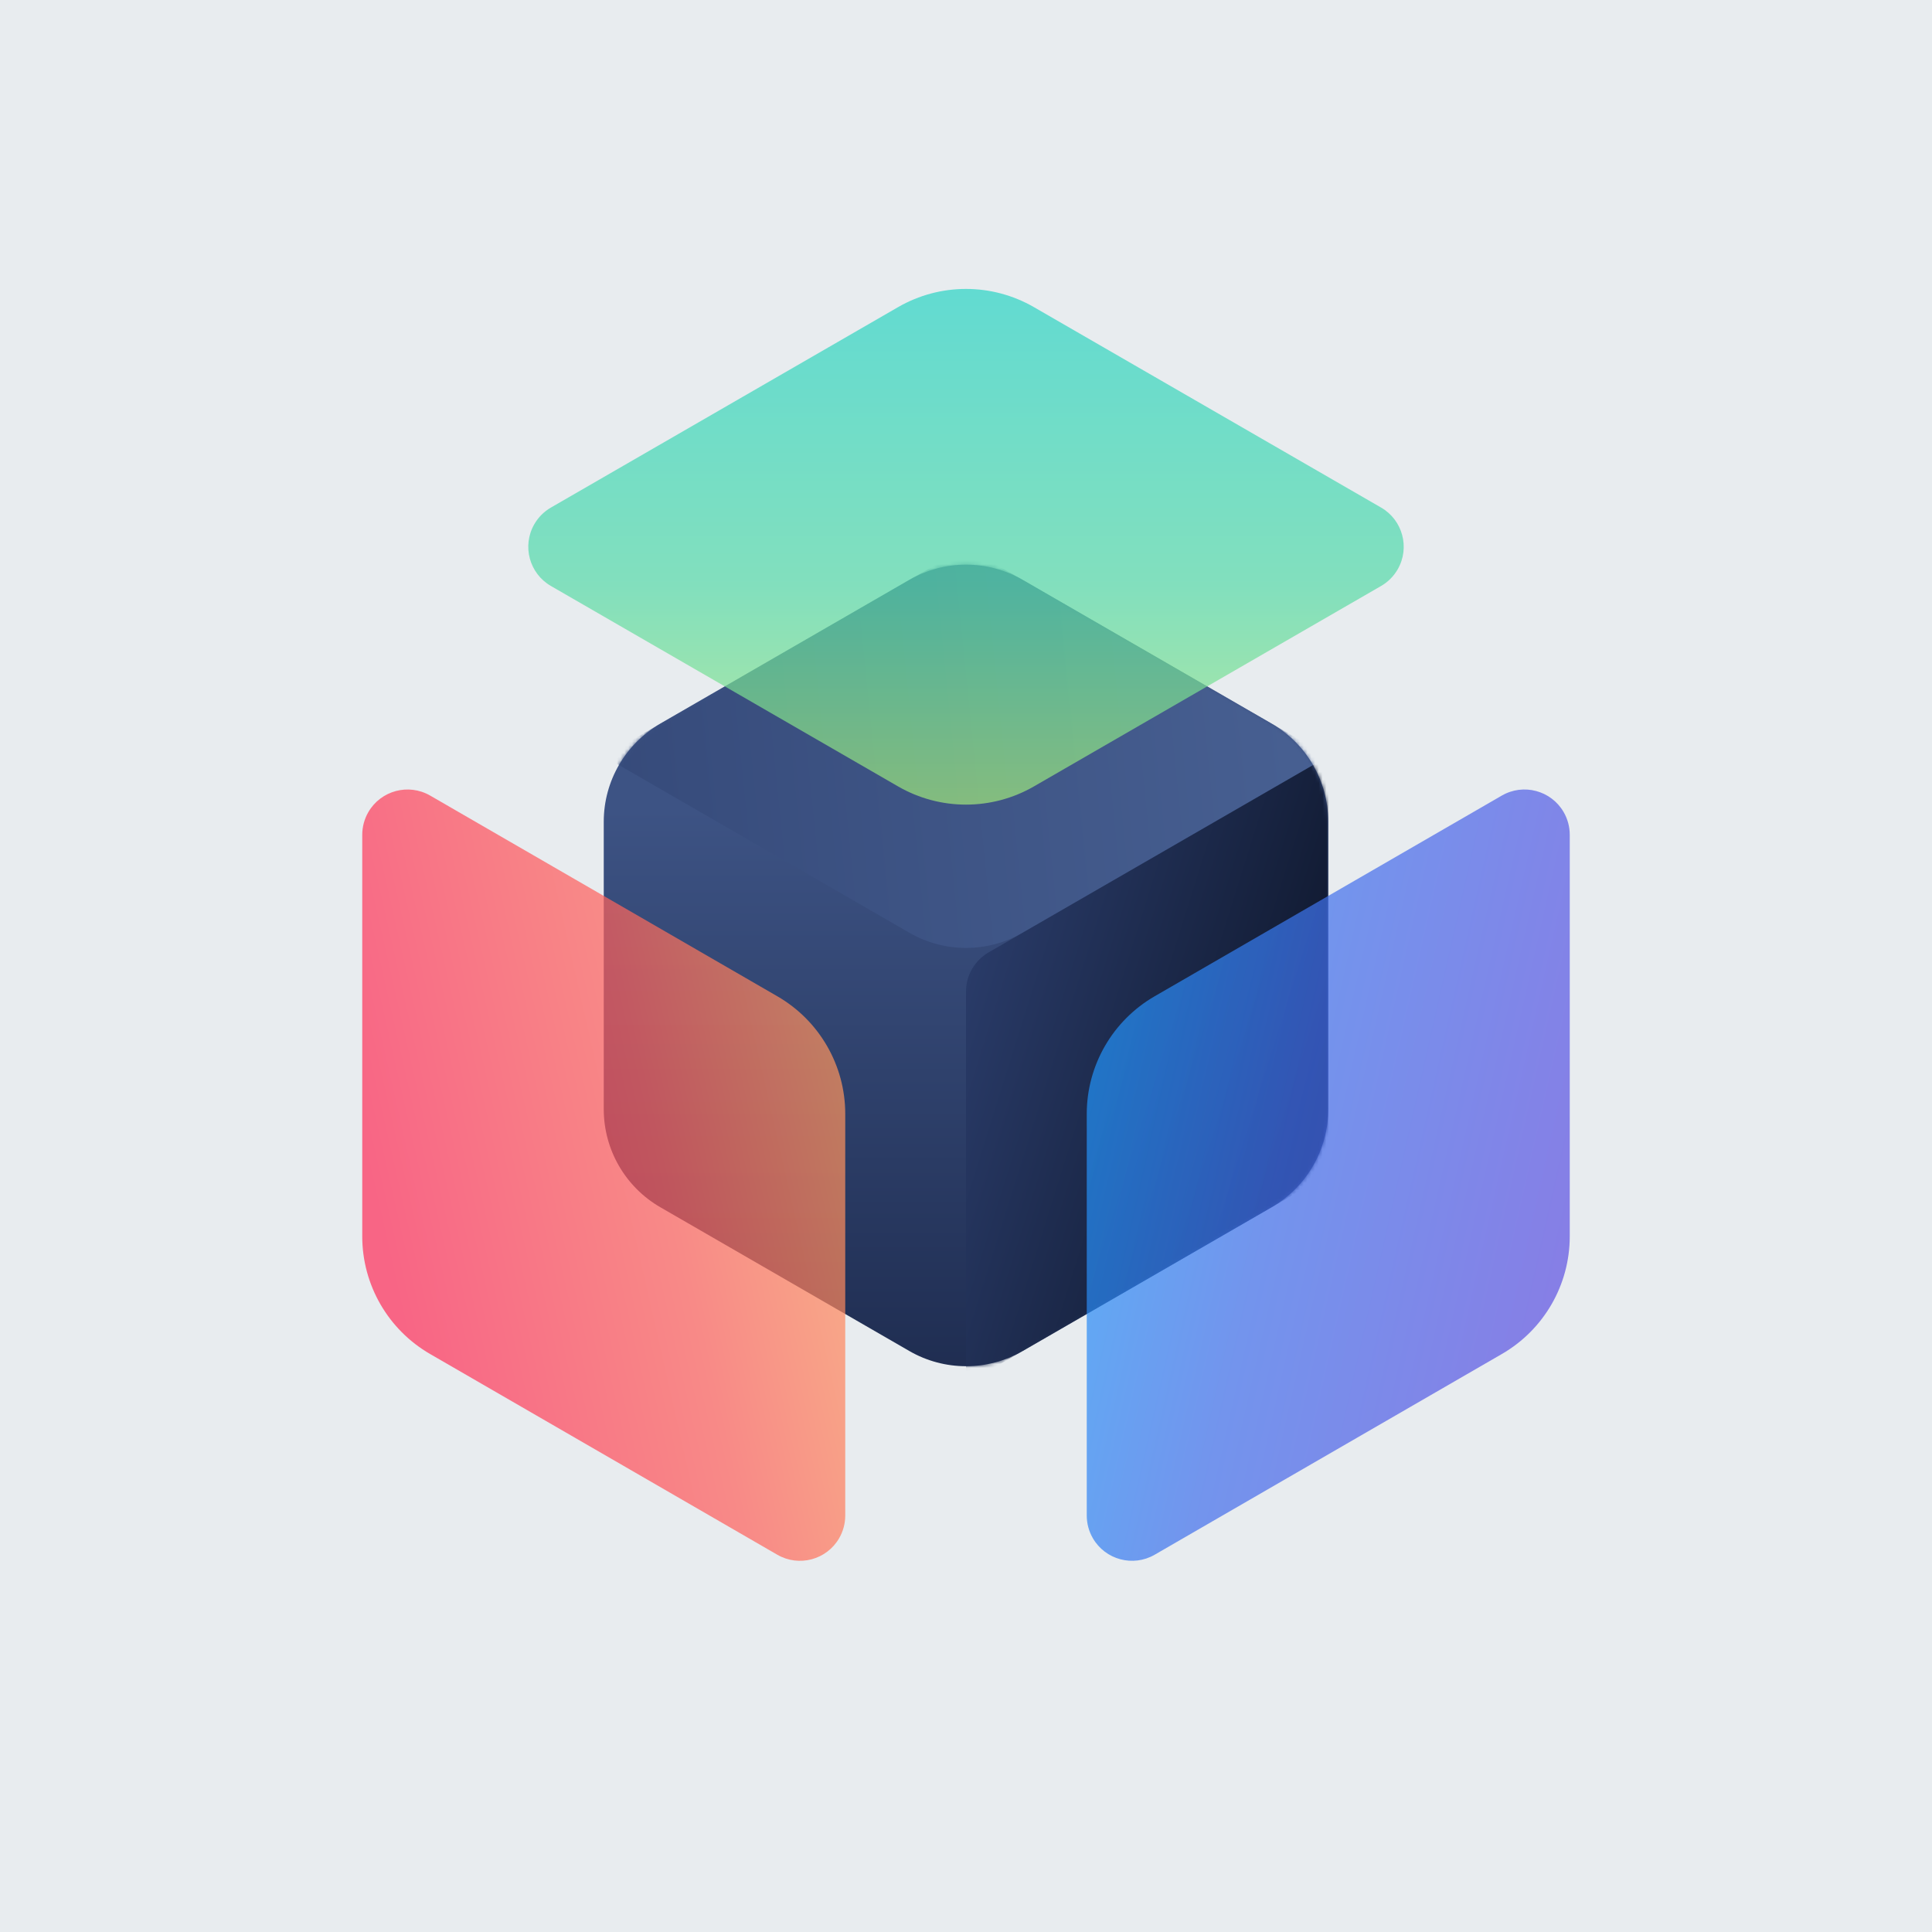 <svg xmlns="http://www.w3.org/2000/svg" width="512" height="512" viewBox="0 0 512 512" xmlns:xlink="http://www.w3.org/1999/xlink">
  <defs>
    <linearGradient id="b" x1="50%" x2="50%" y1="30.815%" y2="100%">
      <stop stop-color="#3D5384" offset="0%"/>
      <stop stop-color="#1F2D51" offset="100%"/>
    </linearGradient>
    <path id="a" d="M111,8.66 L177,46.765 C186.282,52.124 192,62.028 192,72.746 L192,148.956 C192,159.674 186.282,169.578 177,174.937 L111,213.042 C101.718,218.401 90.282,218.401 81,213.042 L15,174.937 C5.718,169.578 -6.57252031e-13,159.674 -6.67910172e-13,148.956 L-6.96331881e-13,72.746 C-7.01660952e-13,62.028 5.718,52.124 15,46.765 L81,8.66 C90.282,3.301 101.718,3.301 111,8.66 Z"/>
    <linearGradient id="c" x1="168.335%" x2="-66.084%" y1="44.29%" y2="57.598%">
      <stop stop-color="#546FA3" offset="0%"/>
      <stop stop-color="#2A3C6A" offset="100%"/>
    </linearGradient>
    <linearGradient id="e" x1="104.957%" x2="6.167%" y1="72.161%" y2="18.645%">
      <stop stop-color="#0A1122" offset="0%"/>
      <stop stop-color="#2A3C6A" offset="100%"/>
    </linearGradient>
    <linearGradient id="f" x1="50%" x2="50%" y1="100%" y2="0%">
      <stop stop-color="#A4E87A" offset="0%"/>
      <stop stop-color="#57DBA9" offset="42.722%"/>
      <stop stop-color="#28D4C6" offset="100%"/>
    </linearGradient>
    <linearGradient id="g" x1="0%" y1="30.086%" y2="66.584%">
      <stop stop-color="#1F96F9" offset="0%"/>
      <stop stop-color="#416FEC" offset="41.09%"/>
      <stop stop-color="#5E4FE1" offset="100%"/>
    </linearGradient>
    <linearGradient id="h" x1="100%" x2="6.577%" y1="31.111%" y2="65.361%">
      <stop stop-color="#FF9A5D" offset="0%"/>
      <stop stop-color="#FF615B" offset="41.909%"/>
      <stop stop-color="#FF2C59" offset="100%"/>
    </linearGradient>
  </defs>
  <g fill="none" fill-rule="evenodd">
    <rect width="512" height="512" fill="#E8ECEF"/>
    <g transform="translate(96 76)">
      <g transform="translate(64 69)">
        <mask id="d" fill="white">
          <use xlink:href="#a"/>
        </mask>
        <use fill="url(#b)" xlink:href="#a"/>
        <path fill="url(#c)" d="M96,-1.86517468e-14 L192,55.426 L111,102.191 C101.718,107.55 90.282,107.55 81,102.191 L-1.12265752e-12,55.426 L96,-1.86517468e-14 Z" mask="url(#d)"/>
        <path fill="url(#e)" d="M192,55.426 L192,166.277 L96,221.703 L96,117.779 C96,113.492 98.287,109.531 102,107.387 L192,55.426 Z" mask="url(#d)"/>
      </g>
      <path fill="url(#f)" d="M178,5.392 L270,58.509 C275.74,61.822 277.706,69.161 274.392,74.901 C273.339,76.725 271.824,78.24 270,79.293 L178,132.409 C166.862,138.84 153.138,138.84 142,132.409 L50,79.293 C44.26,75.979 42.294,68.64 45.608,62.901 C46.661,61.077 48.176,59.562 50,58.509 L142,5.392 C153.138,-1.038 166.862,-1.038 178,5.392 Z" opacity=".7"/>
      <path fill="url(#g)" d="M320,145.224 L320,251.655 C320,264.509 313.146,276.388 302.018,282.821 L210.006,336.016 C204.268,339.333 196.928,337.371 193.611,331.633 C192.556,329.807 192,327.736 192,325.627 L192,219.196 C192,206.342 198.854,194.463 209.982,188.03 L301.994,134.835 C307.732,131.518 315.072,133.481 318.389,139.218 C319.444,141.044 320,143.115 320,145.224 Z" opacity=".703"/>
      <path fill="url(#h)" d="M128,325.631 C128,327.74 127.444,329.812 126.389,331.637 C123.072,337.375 115.732,339.337 109.994,336.02 L17.982,282.826 C6.854,276.392 1.42108547e-14,264.513 1.42108547e-14,251.659 L0,145.229 C0,143.12 0.556,141.048 1.611,139.223 C4.928,133.485 12.268,131.523 18.006,134.84 L110.018,188.034 C121.146,194.468 128,206.347 128,219.201 L128,325.631 Z" opacity=".7"/>
    </g>
  </g>
</svg>
